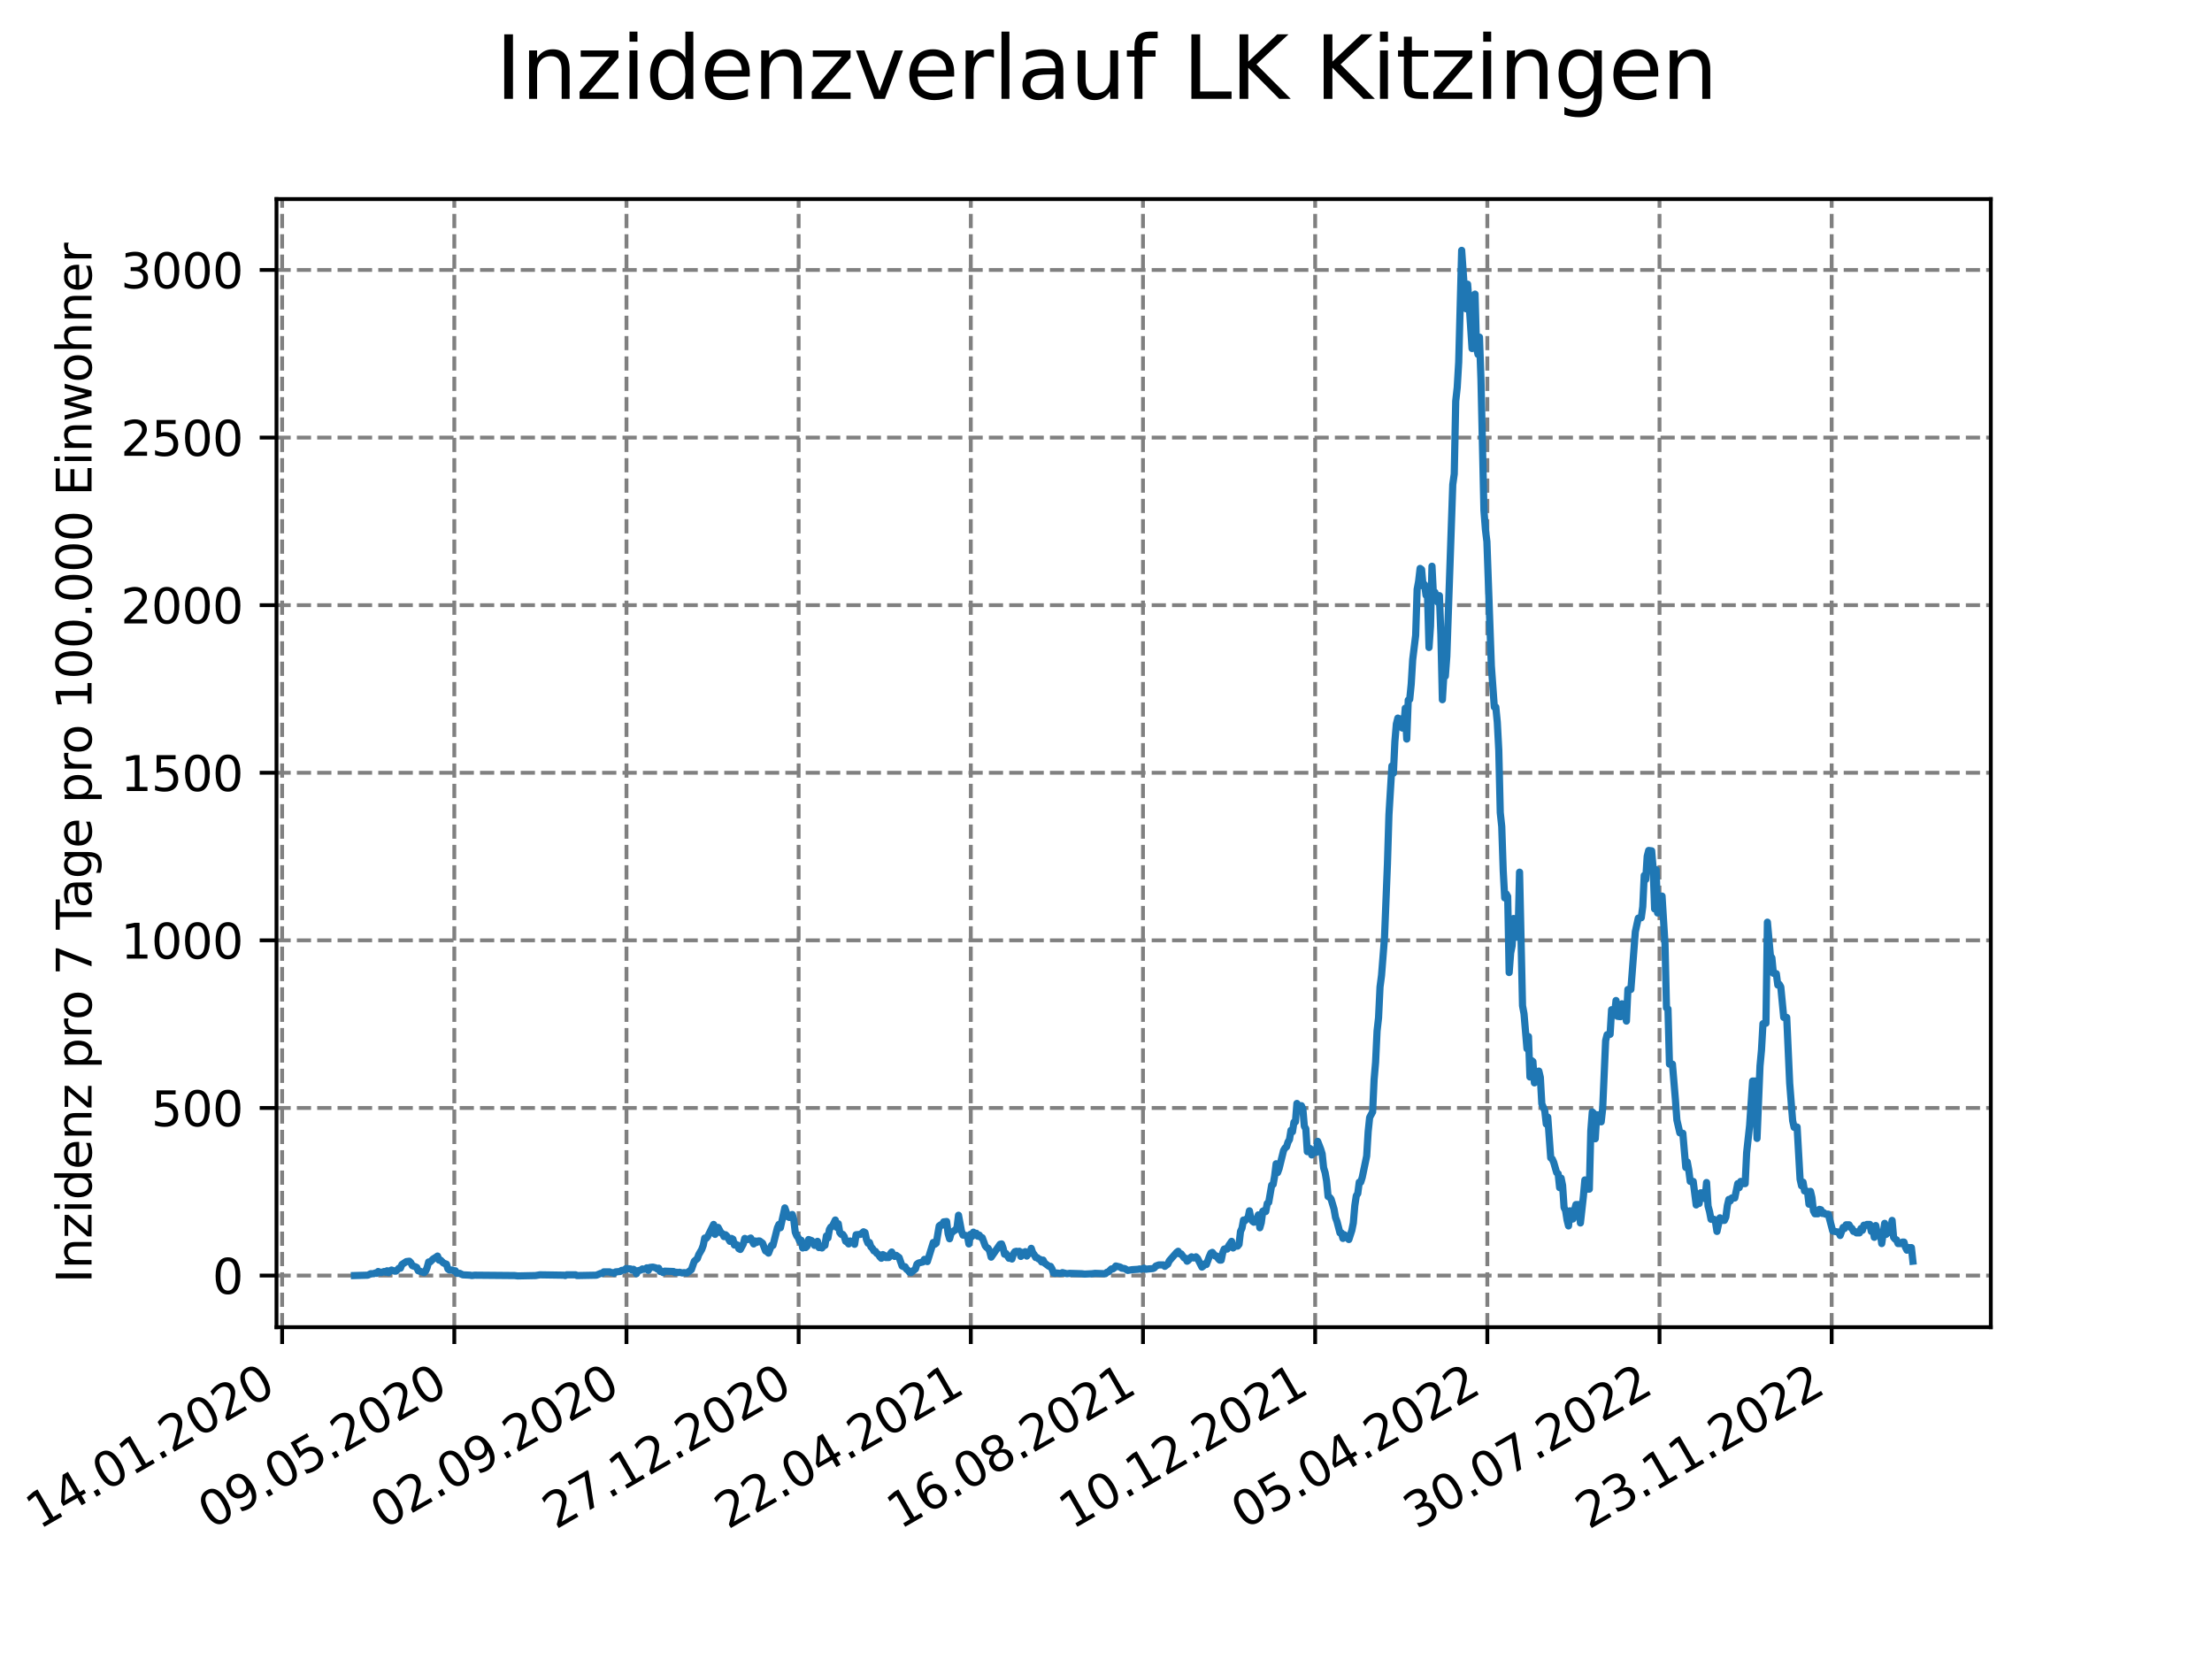 <?xml version="1.0" encoding="utf-8" standalone="no"?>
<!DOCTYPE svg PUBLIC "-//W3C//DTD SVG 1.1//EN"
  "http://www.w3.org/Graphics/SVG/1.1/DTD/svg11.dtd">
<svg xmlns:xlink="http://www.w3.org/1999/xlink" width="460.8pt" height="345.6pt" viewBox="0 0 460.8 345.6" xmlns="http://www.w3.org/2000/svg" version="1.1">
 <defs>
  <style type="text/css">*{stroke-linejoin: round; stroke-linecap: butt}</style>
 </defs>
 <g id="figure_1">
  <g id="patch_1">
   <path d="M 0 345.6 
L 460.8 345.6 
L 460.8 0 
L 0 0 
z
" style="fill: #ffffff"/>
  </g>
  <g id="axes_1">
   <g id="patch_2">
    <path d="M 57.6 276.48 
L 414.72 276.48 
L 414.72 41.472 
L 57.6 41.472 
z
" style="fill: #ffffff"/>
   </g>
   <g id="matplotlib.axis_1">
    <g id="xtick_1">
     <g id="line2d_1">
      <path d="M 58.772 276.48 
L 58.772 41.472 
" clip-path="url(#pd5819f7402)" style="fill: none; stroke-dasharray: 2.96,1.28; stroke-dashoffset: 0; stroke: #808080; stroke-width: 0.8"/>
     </g>
     <g id="line2d_2">
      <defs>
       <path id="m9df5118dfc" d="M 0 0 
L 0 3.5 
" style="stroke: #000000; stroke-width: 0.8"/>
      </defs>
      <g>
       <use xlink:href="#m9df5118dfc" x="58.772" y="276.48" style="stroke: #000000; stroke-width: 0.8"/>
      </g>
     </g>
     <g id="text_1">
      <!-- 14.01.2020 -->
      <g transform="translate(8.147 318.689) rotate(-30) scale(0.1 -0.1)">
       <defs>
        <path id="DejaVuSans-31" d="M 794 531 
L 1825 531 
L 1825 4091 
L 703 3866 
L 703 4441 
L 1819 4666 
L 2450 4666 
L 2450 531 
L 3481 531 
L 3481 0 
L 794 0 
L 794 531 
z
" transform="scale(0.016)"/>
        <path id="DejaVuSans-34" d="M 2419 4116 
L 825 1625 
L 2419 1625 
L 2419 4116 
z
M 2253 4666 
L 3047 4666 
L 3047 1625 
L 3713 1625 
L 3713 1100 
L 3047 1100 
L 3047 0 
L 2419 0 
L 2419 1100 
L 313 1100 
L 313 1709 
L 2253 4666 
z
" transform="scale(0.016)"/>
        <path id="DejaVuSans-2e" d="M 684 794 
L 1344 794 
L 1344 0 
L 684 0 
L 684 794 
z
" transform="scale(0.016)"/>
        <path id="DejaVuSans-30" d="M 2034 4250 
Q 1547 4250 1301 3770 
Q 1056 3291 1056 2328 
Q 1056 1369 1301 889 
Q 1547 409 2034 409 
Q 2525 409 2770 889 
Q 3016 1369 3016 2328 
Q 3016 3291 2770 3770 
Q 2525 4250 2034 4250 
z
M 2034 4750 
Q 2819 4750 3233 4129 
Q 3647 3509 3647 2328 
Q 3647 1150 3233 529 
Q 2819 -91 2034 -91 
Q 1250 -91 836 529 
Q 422 1150 422 2328 
Q 422 3509 836 4129 
Q 1250 4750 2034 4750 
z
" transform="scale(0.016)"/>
        <path id="DejaVuSans-32" d="M 1228 531 
L 3431 531 
L 3431 0 
L 469 0 
L 469 531 
Q 828 903 1448 1529 
Q 2069 2156 2228 2338 
Q 2531 2678 2651 2914 
Q 2772 3150 2772 3378 
Q 2772 3750 2511 3984 
Q 2250 4219 1831 4219 
Q 1534 4219 1204 4116 
Q 875 4013 500 3803 
L 500 4441 
Q 881 4594 1212 4672 
Q 1544 4750 1819 4750 
Q 2544 4750 2975 4387 
Q 3406 4025 3406 3419 
Q 3406 3131 3298 2873 
Q 3191 2616 2906 2266 
Q 2828 2175 2409 1742 
Q 1991 1309 1228 531 
z
" transform="scale(0.016)"/>
       </defs>
       <use xlink:href="#DejaVuSans-31"/>
       <use xlink:href="#DejaVuSans-34" x="63.623"/>
       <use xlink:href="#DejaVuSans-2e" x="127.246"/>
       <use xlink:href="#DejaVuSans-30" x="159.033"/>
       <use xlink:href="#DejaVuSans-31" x="222.656"/>
       <use xlink:href="#DejaVuSans-2e" x="286.279"/>
       <use xlink:href="#DejaVuSans-32" x="318.066"/>
       <use xlink:href="#DejaVuSans-30" x="381.689"/>
       <use xlink:href="#DejaVuSans-32" x="445.312"/>
       <use xlink:href="#DejaVuSans-30" x="508.936"/>
      </g>
     </g>
    </g>
    <g id="xtick_2">
     <g id="line2d_3">
      <path d="M 94.639 276.48 
L 94.639 41.472 
" clip-path="url(#pd5819f7402)" style="fill: none; stroke-dasharray: 2.96,1.28; stroke-dashoffset: 0; stroke: #808080; stroke-width: 0.8"/>
     </g>
     <g id="line2d_4">
      <g>
       <use xlink:href="#m9df5118dfc" x="94.639" y="276.48" style="stroke: #000000; stroke-width: 0.8"/>
      </g>
     </g>
     <g id="text_2">
      <!-- 09.05.2020 -->
      <g transform="translate(44.014 318.689) rotate(-30) scale(0.1 -0.1)">
       <defs>
        <path id="DejaVuSans-39" d="M 703 97 
L 703 672 
Q 941 559 1184 500 
Q 1428 441 1663 441 
Q 2288 441 2617 861 
Q 2947 1281 2994 2138 
Q 2813 1869 2534 1725 
Q 2256 1581 1919 1581 
Q 1219 1581 811 2004 
Q 403 2428 403 3163 
Q 403 3881 828 4315 
Q 1253 4750 1959 4750 
Q 2769 4750 3195 4129 
Q 3622 3509 3622 2328 
Q 3622 1225 3098 567 
Q 2575 -91 1691 -91 
Q 1453 -91 1209 -44 
Q 966 3 703 97 
z
M 1959 2075 
Q 2384 2075 2632 2365 
Q 2881 2656 2881 3163 
Q 2881 3666 2632 3958 
Q 2384 4250 1959 4250 
Q 1534 4250 1286 3958 
Q 1038 3666 1038 3163 
Q 1038 2656 1286 2365 
Q 1534 2075 1959 2075 
z
" transform="scale(0.016)"/>
        <path id="DejaVuSans-35" d="M 691 4666 
L 3169 4666 
L 3169 4134 
L 1269 4134 
L 1269 2991 
Q 1406 3038 1543 3061 
Q 1681 3084 1819 3084 
Q 2600 3084 3056 2656 
Q 3513 2228 3513 1497 
Q 3513 744 3044 326 
Q 2575 -91 1722 -91 
Q 1428 -91 1123 -41 
Q 819 9 494 109 
L 494 744 
Q 775 591 1075 516 
Q 1375 441 1709 441 
Q 2250 441 2565 725 
Q 2881 1009 2881 1497 
Q 2881 1984 2565 2268 
Q 2250 2553 1709 2553 
Q 1456 2553 1204 2497 
Q 953 2441 691 2322 
L 691 4666 
z
" transform="scale(0.016)"/>
       </defs>
       <use xlink:href="#DejaVuSans-30"/>
       <use xlink:href="#DejaVuSans-39" x="63.623"/>
       <use xlink:href="#DejaVuSans-2e" x="127.246"/>
       <use xlink:href="#DejaVuSans-30" x="159.033"/>
       <use xlink:href="#DejaVuSans-35" x="222.656"/>
       <use xlink:href="#DejaVuSans-2e" x="286.279"/>
       <use xlink:href="#DejaVuSans-32" x="318.066"/>
       <use xlink:href="#DejaVuSans-30" x="381.689"/>
       <use xlink:href="#DejaVuSans-32" x="445.312"/>
       <use xlink:href="#DejaVuSans-30" x="508.936"/>
      </g>
     </g>
    </g>
    <g id="xtick_3">
     <g id="line2d_5">
      <path d="M 130.506 276.48 
L 130.506 41.472 
" clip-path="url(#pd5819f7402)" style="fill: none; stroke-dasharray: 2.96,1.28; stroke-dashoffset: 0; stroke: #808080; stroke-width: 0.8"/>
     </g>
     <g id="line2d_6">
      <g>
       <use xlink:href="#m9df5118dfc" x="130.506" y="276.48" style="stroke: #000000; stroke-width: 0.8"/>
      </g>
     </g>
     <g id="text_3">
      <!-- 02.09.2020 -->
      <g transform="translate(79.88 318.689) rotate(-30) scale(0.1 -0.1)">
       <use xlink:href="#DejaVuSans-30"/>
       <use xlink:href="#DejaVuSans-32" x="63.623"/>
       <use xlink:href="#DejaVuSans-2e" x="127.246"/>
       <use xlink:href="#DejaVuSans-30" x="159.033"/>
       <use xlink:href="#DejaVuSans-39" x="222.656"/>
       <use xlink:href="#DejaVuSans-2e" x="286.279"/>
       <use xlink:href="#DejaVuSans-32" x="318.066"/>
       <use xlink:href="#DejaVuSans-30" x="381.689"/>
       <use xlink:href="#DejaVuSans-32" x="445.312"/>
       <use xlink:href="#DejaVuSans-30" x="508.936"/>
      </g>
     </g>
    </g>
    <g id="xtick_4">
     <g id="line2d_7">
      <path d="M 166.372 276.48 
L 166.372 41.472 
" clip-path="url(#pd5819f7402)" style="fill: none; stroke-dasharray: 2.96,1.28; stroke-dashoffset: 0; stroke: #808080; stroke-width: 0.8"/>
     </g>
     <g id="line2d_8">
      <g>
       <use xlink:href="#m9df5118dfc" x="166.372" y="276.48" style="stroke: #000000; stroke-width: 0.8"/>
      </g>
     </g>
     <g id="text_4">
      <!-- 27.12.2020 -->
      <g transform="translate(115.747 318.689) rotate(-30) scale(0.1 -0.1)">
       <defs>
        <path id="DejaVuSans-37" d="M 525 4666 
L 3525 4666 
L 3525 4397 
L 1831 0 
L 1172 0 
L 2766 4134 
L 525 4134 
L 525 4666 
z
" transform="scale(0.016)"/>
       </defs>
       <use xlink:href="#DejaVuSans-32"/>
       <use xlink:href="#DejaVuSans-37" x="63.623"/>
       <use xlink:href="#DejaVuSans-2e" x="127.246"/>
       <use xlink:href="#DejaVuSans-31" x="159.033"/>
       <use xlink:href="#DejaVuSans-32" x="222.656"/>
       <use xlink:href="#DejaVuSans-2e" x="286.279"/>
       <use xlink:href="#DejaVuSans-32" x="318.066"/>
       <use xlink:href="#DejaVuSans-30" x="381.689"/>
       <use xlink:href="#DejaVuSans-32" x="445.312"/>
       <use xlink:href="#DejaVuSans-30" x="508.936"/>
      </g>
     </g>
    </g>
    <g id="xtick_5">
     <g id="line2d_9">
      <path d="M 202.239 276.48 
L 202.239 41.472 
" clip-path="url(#pd5819f7402)" style="fill: none; stroke-dasharray: 2.96,1.28; stroke-dashoffset: 0; stroke: #808080; stroke-width: 0.8"/>
     </g>
     <g id="line2d_10">
      <g>
       <use xlink:href="#m9df5118dfc" x="202.239" y="276.48" style="stroke: #000000; stroke-width: 0.8"/>
      </g>
     </g>
     <g id="text_5">
      <!-- 22.04.2021 -->
      <g transform="translate(151.614 318.689) rotate(-30) scale(0.1 -0.1)">
       <use xlink:href="#DejaVuSans-32"/>
       <use xlink:href="#DejaVuSans-32" x="63.623"/>
       <use xlink:href="#DejaVuSans-2e" x="127.246"/>
       <use xlink:href="#DejaVuSans-30" x="159.033"/>
       <use xlink:href="#DejaVuSans-34" x="222.656"/>
       <use xlink:href="#DejaVuSans-2e" x="286.279"/>
       <use xlink:href="#DejaVuSans-32" x="318.066"/>
       <use xlink:href="#DejaVuSans-30" x="381.689"/>
       <use xlink:href="#DejaVuSans-32" x="445.312"/>
       <use xlink:href="#DejaVuSans-31" x="508.936"/>
      </g>
     </g>
    </g>
    <g id="xtick_6">
     <g id="line2d_11">
      <path d="M 238.105 276.48 
L 238.105 41.472 
" clip-path="url(#pd5819f7402)" style="fill: none; stroke-dasharray: 2.96,1.28; stroke-dashoffset: 0; stroke: #808080; stroke-width: 0.8"/>
     </g>
     <g id="line2d_12">
      <g>
       <use xlink:href="#m9df5118dfc" x="238.105" y="276.48" style="stroke: #000000; stroke-width: 0.8"/>
      </g>
     </g>
     <g id="text_6">
      <!-- 16.08.2021 -->
      <g transform="translate(187.48 318.689) rotate(-30) scale(0.1 -0.1)">
       <defs>
        <path id="DejaVuSans-36" d="M 2113 2584 
Q 1688 2584 1439 2293 
Q 1191 2003 1191 1497 
Q 1191 994 1439 701 
Q 1688 409 2113 409 
Q 2538 409 2786 701 
Q 3034 994 3034 1497 
Q 3034 2003 2786 2293 
Q 2538 2584 2113 2584 
z
M 3366 4563 
L 3366 3988 
Q 3128 4100 2886 4159 
Q 2644 4219 2406 4219 
Q 1781 4219 1451 3797 
Q 1122 3375 1075 2522 
Q 1259 2794 1537 2939 
Q 1816 3084 2150 3084 
Q 2853 3084 3261 2657 
Q 3669 2231 3669 1497 
Q 3669 778 3244 343 
Q 2819 -91 2113 -91 
Q 1303 -91 875 529 
Q 447 1150 447 2328 
Q 447 3434 972 4092 
Q 1497 4750 2381 4750 
Q 2619 4750 2861 4703 
Q 3103 4656 3366 4563 
z
" transform="scale(0.016)"/>
        <path id="DejaVuSans-38" d="M 2034 2216 
Q 1584 2216 1326 1975 
Q 1069 1734 1069 1313 
Q 1069 891 1326 650 
Q 1584 409 2034 409 
Q 2484 409 2743 651 
Q 3003 894 3003 1313 
Q 3003 1734 2745 1975 
Q 2488 2216 2034 2216 
z
M 1403 2484 
Q 997 2584 770 2862 
Q 544 3141 544 3541 
Q 544 4100 942 4425 
Q 1341 4750 2034 4750 
Q 2731 4750 3128 4425 
Q 3525 4100 3525 3541 
Q 3525 3141 3298 2862 
Q 3072 2584 2669 2484 
Q 3125 2378 3379 2068 
Q 3634 1759 3634 1313 
Q 3634 634 3220 271 
Q 2806 -91 2034 -91 
Q 1263 -91 848 271 
Q 434 634 434 1313 
Q 434 1759 690 2068 
Q 947 2378 1403 2484 
z
M 1172 3481 
Q 1172 3119 1398 2916 
Q 1625 2713 2034 2713 
Q 2441 2713 2670 2916 
Q 2900 3119 2900 3481 
Q 2900 3844 2670 4047 
Q 2441 4250 2034 4250 
Q 1625 4250 1398 4047 
Q 1172 3844 1172 3481 
z
" transform="scale(0.016)"/>
       </defs>
       <use xlink:href="#DejaVuSans-31"/>
       <use xlink:href="#DejaVuSans-36" x="63.623"/>
       <use xlink:href="#DejaVuSans-2e" x="127.246"/>
       <use xlink:href="#DejaVuSans-30" x="159.033"/>
       <use xlink:href="#DejaVuSans-38" x="222.656"/>
       <use xlink:href="#DejaVuSans-2e" x="286.279"/>
       <use xlink:href="#DejaVuSans-32" x="318.066"/>
       <use xlink:href="#DejaVuSans-30" x="381.689"/>
       <use xlink:href="#DejaVuSans-32" x="445.312"/>
       <use xlink:href="#DejaVuSans-31" x="508.936"/>
      </g>
     </g>
    </g>
    <g id="xtick_7">
     <g id="line2d_13">
      <path d="M 273.972 276.48 
L 273.972 41.472 
" clip-path="url(#pd5819f7402)" style="fill: none; stroke-dasharray: 2.96,1.28; stroke-dashoffset: 0; stroke: #808080; stroke-width: 0.8"/>
     </g>
     <g id="line2d_14">
      <g>
       <use xlink:href="#m9df5118dfc" x="273.972" y="276.48" style="stroke: #000000; stroke-width: 0.8"/>
      </g>
     </g>
     <g id="text_7">
      <!-- 10.12.2021 -->
      <g transform="translate(223.347 318.689) rotate(-30) scale(0.1 -0.1)">
       <use xlink:href="#DejaVuSans-31"/>
       <use xlink:href="#DejaVuSans-30" x="63.623"/>
       <use xlink:href="#DejaVuSans-2e" x="127.246"/>
       <use xlink:href="#DejaVuSans-31" x="159.033"/>
       <use xlink:href="#DejaVuSans-32" x="222.656"/>
       <use xlink:href="#DejaVuSans-2e" x="286.279"/>
       <use xlink:href="#DejaVuSans-32" x="318.066"/>
       <use xlink:href="#DejaVuSans-30" x="381.689"/>
       <use xlink:href="#DejaVuSans-32" x="445.312"/>
       <use xlink:href="#DejaVuSans-31" x="508.936"/>
      </g>
     </g>
    </g>
    <g id="xtick_8">
     <g id="line2d_15">
      <path d="M 309.839 276.48 
L 309.839 41.472 
" clip-path="url(#pd5819f7402)" style="fill: none; stroke-dasharray: 2.96,1.28; stroke-dashoffset: 0; stroke: #808080; stroke-width: 0.8"/>
     </g>
     <g id="line2d_16">
      <g>
       <use xlink:href="#m9df5118dfc" x="309.839" y="276.48" style="stroke: #000000; stroke-width: 0.8"/>
      </g>
     </g>
     <g id="text_8">
      <!-- 05.04.2022 -->
      <g transform="translate(259.213 318.689) rotate(-30) scale(0.1 -0.1)">
       <use xlink:href="#DejaVuSans-30"/>
       <use xlink:href="#DejaVuSans-35" x="63.623"/>
       <use xlink:href="#DejaVuSans-2e" x="127.246"/>
       <use xlink:href="#DejaVuSans-30" x="159.033"/>
       <use xlink:href="#DejaVuSans-34" x="222.656"/>
       <use xlink:href="#DejaVuSans-2e" x="286.279"/>
       <use xlink:href="#DejaVuSans-32" x="318.066"/>
       <use xlink:href="#DejaVuSans-30" x="381.689"/>
       <use xlink:href="#DejaVuSans-32" x="445.312"/>
       <use xlink:href="#DejaVuSans-32" x="508.936"/>
      </g>
     </g>
    </g>
    <g id="xtick_9">
     <g id="line2d_17">
      <path d="M 345.705 276.48 
L 345.705 41.472 
" clip-path="url(#pd5819f7402)" style="fill: none; stroke-dasharray: 2.96,1.28; stroke-dashoffset: 0; stroke: #808080; stroke-width: 0.8"/>
     </g>
     <g id="line2d_18">
      <g>
       <use xlink:href="#m9df5118dfc" x="345.705" y="276.48" style="stroke: #000000; stroke-width: 0.8"/>
      </g>
     </g>
     <g id="text_9">
      <!-- 30.07.2022 -->
      <g transform="translate(295.08 318.689) rotate(-30) scale(0.1 -0.1)">
       <defs>
        <path id="DejaVuSans-33" d="M 2597 2516 
Q 3050 2419 3304 2112 
Q 3559 1806 3559 1356 
Q 3559 666 3084 287 
Q 2609 -91 1734 -91 
Q 1441 -91 1130 -33 
Q 819 25 488 141 
L 488 750 
Q 750 597 1062 519 
Q 1375 441 1716 441 
Q 2309 441 2620 675 
Q 2931 909 2931 1356 
Q 2931 1769 2642 2001 
Q 2353 2234 1838 2234 
L 1294 2234 
L 1294 2753 
L 1863 2753 
Q 2328 2753 2575 2939 
Q 2822 3125 2822 3475 
Q 2822 3834 2567 4026 
Q 2313 4219 1838 4219 
Q 1578 4219 1281 4162 
Q 984 4106 628 3988 
L 628 4550 
Q 988 4650 1302 4700 
Q 1616 4750 1894 4750 
Q 2613 4750 3031 4423 
Q 3450 4097 3450 3541 
Q 3450 3153 3228 2886 
Q 3006 2619 2597 2516 
z
" transform="scale(0.016)"/>
       </defs>
       <use xlink:href="#DejaVuSans-33"/>
       <use xlink:href="#DejaVuSans-30" x="63.623"/>
       <use xlink:href="#DejaVuSans-2e" x="127.246"/>
       <use xlink:href="#DejaVuSans-30" x="159.033"/>
       <use xlink:href="#DejaVuSans-37" x="222.656"/>
       <use xlink:href="#DejaVuSans-2e" x="286.279"/>
       <use xlink:href="#DejaVuSans-32" x="318.066"/>
       <use xlink:href="#DejaVuSans-30" x="381.689"/>
       <use xlink:href="#DejaVuSans-32" x="445.312"/>
       <use xlink:href="#DejaVuSans-32" x="508.936"/>
      </g>
     </g>
    </g>
    <g id="xtick_10">
     <g id="line2d_19">
      <path d="M 381.572 276.48 
L 381.572 41.472 
" clip-path="url(#pd5819f7402)" style="fill: none; stroke-dasharray: 2.96,1.28; stroke-dashoffset: 0; stroke: #808080; stroke-width: 0.8"/>
     </g>
     <g id="line2d_20">
      <g>
       <use xlink:href="#m9df5118dfc" x="381.572" y="276.48" style="stroke: #000000; stroke-width: 0.8"/>
      </g>
     </g>
     <g id="text_10">
      <!-- 23.11.2022 -->
      <g transform="translate(330.947 318.689) rotate(-30) scale(0.1 -0.1)">
       <use xlink:href="#DejaVuSans-32"/>
       <use xlink:href="#DejaVuSans-33" x="63.623"/>
       <use xlink:href="#DejaVuSans-2e" x="127.246"/>
       <use xlink:href="#DejaVuSans-31" x="159.033"/>
       <use xlink:href="#DejaVuSans-31" x="222.656"/>
       <use xlink:href="#DejaVuSans-2e" x="286.279"/>
       <use xlink:href="#DejaVuSans-32" x="318.066"/>
       <use xlink:href="#DejaVuSans-30" x="381.689"/>
       <use xlink:href="#DejaVuSans-32" x="445.312"/>
       <use xlink:href="#DejaVuSans-32" x="508.936"/>
      </g>
     </g>
    </g>
   </g>
   <g id="matplotlib.axis_2">
    <g id="ytick_1">
     <g id="line2d_21">
      <path d="M 57.6 265.721 
L 414.72 265.721 
" clip-path="url(#pd5819f7402)" style="fill: none; stroke-dasharray: 2.96,1.28; stroke-dashoffset: 0; stroke: #808080; stroke-width: 0.8"/>
     </g>
     <g id="line2d_22">
      <defs>
       <path id="m3f26e5e47d" d="M 0 0 
L -3.5 0 
" style="stroke: #000000; stroke-width: 0.8"/>
      </defs>
      <g>
       <use xlink:href="#m3f26e5e47d" x="57.6" y="265.721" style="stroke: #000000; stroke-width: 0.8"/>
      </g>
     </g>
     <g id="text_11">
      <!-- 0 -->
      <g transform="translate(44.237 269.52) scale(0.1 -0.1)">
       <use xlink:href="#DejaVuSans-30"/>
      </g>
     </g>
    </g>
    <g id="ytick_2">
     <g id="line2d_23">
      <path d="M 57.6 230.808 
L 414.72 230.808 
" clip-path="url(#pd5819f7402)" style="fill: none; stroke-dasharray: 2.96,1.28; stroke-dashoffset: 0; stroke: #808080; stroke-width: 0.8"/>
     </g>
     <g id="line2d_24">
      <g>
       <use xlink:href="#m3f26e5e47d" x="57.6" y="230.808" style="stroke: #000000; stroke-width: 0.8"/>
      </g>
     </g>
     <g id="text_12">
      <!-- 500 -->
      <g transform="translate(31.512 234.607) scale(0.1 -0.1)">
       <use xlink:href="#DejaVuSans-35"/>
       <use xlink:href="#DejaVuSans-30" x="63.623"/>
       <use xlink:href="#DejaVuSans-30" x="127.246"/>
      </g>
     </g>
    </g>
    <g id="ytick_3">
     <g id="line2d_25">
      <path d="M 57.6 195.894 
L 414.72 195.894 
" clip-path="url(#pd5819f7402)" style="fill: none; stroke-dasharray: 2.96,1.28; stroke-dashoffset: 0; stroke: #808080; stroke-width: 0.8"/>
     </g>
     <g id="line2d_26">
      <g>
       <use xlink:href="#m3f26e5e47d" x="57.6" y="195.894" style="stroke: #000000; stroke-width: 0.8"/>
      </g>
     </g>
     <g id="text_13">
      <!-- 1000 -->
      <g transform="translate(25.15 199.694) scale(0.1 -0.1)">
       <use xlink:href="#DejaVuSans-31"/>
       <use xlink:href="#DejaVuSans-30" x="63.623"/>
       <use xlink:href="#DejaVuSans-30" x="127.246"/>
       <use xlink:href="#DejaVuSans-30" x="190.869"/>
      </g>
     </g>
    </g>
    <g id="ytick_4">
     <g id="line2d_27">
      <path d="M 57.6 160.981 
L 414.72 160.981 
" clip-path="url(#pd5819f7402)" style="fill: none; stroke-dasharray: 2.96,1.28; stroke-dashoffset: 0; stroke: #808080; stroke-width: 0.8"/>
     </g>
     <g id="line2d_28">
      <g>
       <use xlink:href="#m3f26e5e47d" x="57.6" y="160.981" style="stroke: #000000; stroke-width: 0.8"/>
      </g>
     </g>
     <g id="text_14">
      <!-- 1500 -->
      <g transform="translate(25.15 164.78) scale(0.1 -0.1)">
       <use xlink:href="#DejaVuSans-31"/>
       <use xlink:href="#DejaVuSans-35" x="63.623"/>
       <use xlink:href="#DejaVuSans-30" x="127.246"/>
       <use xlink:href="#DejaVuSans-30" x="190.869"/>
      </g>
     </g>
    </g>
    <g id="ytick_5">
     <g id="line2d_29">
      <path d="M 57.6 126.068 
L 414.72 126.068 
" clip-path="url(#pd5819f7402)" style="fill: none; stroke-dasharray: 2.96,1.28; stroke-dashoffset: 0; stroke: #808080; stroke-width: 0.8"/>
     </g>
     <g id="line2d_30">
      <g>
       <use xlink:href="#m3f26e5e47d" x="57.6" y="126.068" style="stroke: #000000; stroke-width: 0.8"/>
      </g>
     </g>
     <g id="text_15">
      <!-- 2000 -->
      <g transform="translate(25.15 129.867) scale(0.1 -0.1)">
       <use xlink:href="#DejaVuSans-32"/>
       <use xlink:href="#DejaVuSans-30" x="63.623"/>
       <use xlink:href="#DejaVuSans-30" x="127.246"/>
       <use xlink:href="#DejaVuSans-30" x="190.869"/>
      </g>
     </g>
    </g>
    <g id="ytick_6">
     <g id="line2d_31">
      <path d="M 57.6 91.154 
L 414.72 91.154 
" clip-path="url(#pd5819f7402)" style="fill: none; stroke-dasharray: 2.96,1.28; stroke-dashoffset: 0; stroke: #808080; stroke-width: 0.8"/>
     </g>
     <g id="line2d_32">
      <g>
       <use xlink:href="#m3f26e5e47d" x="57.6" y="91.154" style="stroke: #000000; stroke-width: 0.8"/>
      </g>
     </g>
     <g id="text_16">
      <!-- 2500 -->
      <g transform="translate(25.15 94.954) scale(0.1 -0.1)">
       <use xlink:href="#DejaVuSans-32"/>
       <use xlink:href="#DejaVuSans-35" x="63.623"/>
       <use xlink:href="#DejaVuSans-30" x="127.246"/>
       <use xlink:href="#DejaVuSans-30" x="190.869"/>
      </g>
     </g>
    </g>
    <g id="ytick_7">
     <g id="line2d_33">
      <path d="M 57.6 56.241 
L 414.72 56.241 
" clip-path="url(#pd5819f7402)" style="fill: none; stroke-dasharray: 2.96,1.28; stroke-dashoffset: 0; stroke: #808080; stroke-width: 0.8"/>
     </g>
     <g id="line2d_34">
      <g>
       <use xlink:href="#m3f26e5e47d" x="57.6" y="56.241" style="stroke: #000000; stroke-width: 0.8"/>
      </g>
     </g>
     <g id="text_17">
      <!-- 3000 -->
      <g transform="translate(25.15 60.04) scale(0.1 -0.1)">
       <use xlink:href="#DejaVuSans-33"/>
       <use xlink:href="#DejaVuSans-30" x="63.623"/>
       <use xlink:href="#DejaVuSans-30" x="127.246"/>
       <use xlink:href="#DejaVuSans-30" x="190.869"/>
      </g>
     </g>
    </g>
    <g id="text_18">
     <!-- Inzidenz pro 7 Tage pro 100.000 Einwohner -->
     <g transform="translate(19.07 267.301) rotate(-90) scale(0.1 -0.1)">
      <defs>
       <path id="DejaVuSans-49" d="M 628 4666 
L 1259 4666 
L 1259 0 
L 628 0 
L 628 4666 
z
" transform="scale(0.016)"/>
       <path id="DejaVuSans-6e" d="M 3513 2113 
L 3513 0 
L 2938 0 
L 2938 2094 
Q 2938 2591 2744 2837 
Q 2550 3084 2163 3084 
Q 1697 3084 1428 2787 
Q 1159 2491 1159 1978 
L 1159 0 
L 581 0 
L 581 3500 
L 1159 3500 
L 1159 2956 
Q 1366 3272 1645 3428 
Q 1925 3584 2291 3584 
Q 2894 3584 3203 3211 
Q 3513 2838 3513 2113 
z
" transform="scale(0.016)"/>
       <path id="DejaVuSans-7a" d="M 353 3500 
L 3084 3500 
L 3084 2975 
L 922 459 
L 3084 459 
L 3084 0 
L 275 0 
L 275 525 
L 2438 3041 
L 353 3041 
L 353 3500 
z
" transform="scale(0.016)"/>
       <path id="DejaVuSans-69" d="M 603 3500 
L 1178 3500 
L 1178 0 
L 603 0 
L 603 3500 
z
M 603 4863 
L 1178 4863 
L 1178 4134 
L 603 4134 
L 603 4863 
z
" transform="scale(0.016)"/>
       <path id="DejaVuSans-64" d="M 2906 2969 
L 2906 4863 
L 3481 4863 
L 3481 0 
L 2906 0 
L 2906 525 
Q 2725 213 2448 61 
Q 2172 -91 1784 -91 
Q 1150 -91 751 415 
Q 353 922 353 1747 
Q 353 2572 751 3078 
Q 1150 3584 1784 3584 
Q 2172 3584 2448 3432 
Q 2725 3281 2906 2969 
z
M 947 1747 
Q 947 1113 1208 752 
Q 1469 391 1925 391 
Q 2381 391 2643 752 
Q 2906 1113 2906 1747 
Q 2906 2381 2643 2742 
Q 2381 3103 1925 3103 
Q 1469 3103 1208 2742 
Q 947 2381 947 1747 
z
" transform="scale(0.016)"/>
       <path id="DejaVuSans-65" d="M 3597 1894 
L 3597 1613 
L 953 1613 
Q 991 1019 1311 708 
Q 1631 397 2203 397 
Q 2534 397 2845 478 
Q 3156 559 3463 722 
L 3463 178 
Q 3153 47 2828 -22 
Q 2503 -91 2169 -91 
Q 1331 -91 842 396 
Q 353 884 353 1716 
Q 353 2575 817 3079 
Q 1281 3584 2069 3584 
Q 2775 3584 3186 3129 
Q 3597 2675 3597 1894 
z
M 3022 2063 
Q 3016 2534 2758 2815 
Q 2500 3097 2075 3097 
Q 1594 3097 1305 2825 
Q 1016 2553 972 2059 
L 3022 2063 
z
" transform="scale(0.016)"/>
       <path id="DejaVuSans-20" transform="scale(0.016)"/>
       <path id="DejaVuSans-70" d="M 1159 525 
L 1159 -1331 
L 581 -1331 
L 581 3500 
L 1159 3500 
L 1159 2969 
Q 1341 3281 1617 3432 
Q 1894 3584 2278 3584 
Q 2916 3584 3314 3078 
Q 3713 2572 3713 1747 
Q 3713 922 3314 415 
Q 2916 -91 2278 -91 
Q 1894 -91 1617 61 
Q 1341 213 1159 525 
z
M 3116 1747 
Q 3116 2381 2855 2742 
Q 2594 3103 2138 3103 
Q 1681 3103 1420 2742 
Q 1159 2381 1159 1747 
Q 1159 1113 1420 752 
Q 1681 391 2138 391 
Q 2594 391 2855 752 
Q 3116 1113 3116 1747 
z
" transform="scale(0.016)"/>
       <path id="DejaVuSans-72" d="M 2631 2963 
Q 2534 3019 2420 3045 
Q 2306 3072 2169 3072 
Q 1681 3072 1420 2755 
Q 1159 2438 1159 1844 
L 1159 0 
L 581 0 
L 581 3500 
L 1159 3500 
L 1159 2956 
Q 1341 3275 1631 3429 
Q 1922 3584 2338 3584 
Q 2397 3584 2469 3576 
Q 2541 3569 2628 3553 
L 2631 2963 
z
" transform="scale(0.016)"/>
       <path id="DejaVuSans-6f" d="M 1959 3097 
Q 1497 3097 1228 2736 
Q 959 2375 959 1747 
Q 959 1119 1226 758 
Q 1494 397 1959 397 
Q 2419 397 2687 759 
Q 2956 1122 2956 1747 
Q 2956 2369 2687 2733 
Q 2419 3097 1959 3097 
z
M 1959 3584 
Q 2709 3584 3137 3096 
Q 3566 2609 3566 1747 
Q 3566 888 3137 398 
Q 2709 -91 1959 -91 
Q 1206 -91 779 398 
Q 353 888 353 1747 
Q 353 2609 779 3096 
Q 1206 3584 1959 3584 
z
" transform="scale(0.016)"/>
       <path id="DejaVuSans-54" d="M -19 4666 
L 3928 4666 
L 3928 4134 
L 2272 4134 
L 2272 0 
L 1638 0 
L 1638 4134 
L -19 4134 
L -19 4666 
z
" transform="scale(0.016)"/>
       <path id="DejaVuSans-61" d="M 2194 1759 
Q 1497 1759 1228 1600 
Q 959 1441 959 1056 
Q 959 750 1161 570 
Q 1363 391 1709 391 
Q 2188 391 2477 730 
Q 2766 1069 2766 1631 
L 2766 1759 
L 2194 1759 
z
M 3341 1997 
L 3341 0 
L 2766 0 
L 2766 531 
Q 2569 213 2275 61 
Q 1981 -91 1556 -91 
Q 1019 -91 701 211 
Q 384 513 384 1019 
Q 384 1609 779 1909 
Q 1175 2209 1959 2209 
L 2766 2209 
L 2766 2266 
Q 2766 2663 2505 2880 
Q 2244 3097 1772 3097 
Q 1472 3097 1187 3025 
Q 903 2953 641 2809 
L 641 3341 
Q 956 3463 1253 3523 
Q 1550 3584 1831 3584 
Q 2591 3584 2966 3190 
Q 3341 2797 3341 1997 
z
" transform="scale(0.016)"/>
       <path id="DejaVuSans-67" d="M 2906 1791 
Q 2906 2416 2648 2759 
Q 2391 3103 1925 3103 
Q 1463 3103 1205 2759 
Q 947 2416 947 1791 
Q 947 1169 1205 825 
Q 1463 481 1925 481 
Q 2391 481 2648 825 
Q 2906 1169 2906 1791 
z
M 3481 434 
Q 3481 -459 3084 -895 
Q 2688 -1331 1869 -1331 
Q 1566 -1331 1297 -1286 
Q 1028 -1241 775 -1147 
L 775 -588 
Q 1028 -725 1275 -790 
Q 1522 -856 1778 -856 
Q 2344 -856 2625 -561 
Q 2906 -266 2906 331 
L 2906 616 
Q 2728 306 2450 153 
Q 2172 0 1784 0 
Q 1141 0 747 490 
Q 353 981 353 1791 
Q 353 2603 747 3093 
Q 1141 3584 1784 3584 
Q 2172 3584 2450 3431 
Q 2728 3278 2906 2969 
L 2906 3500 
L 3481 3500 
L 3481 434 
z
" transform="scale(0.016)"/>
       <path id="DejaVuSans-45" d="M 628 4666 
L 3578 4666 
L 3578 4134 
L 1259 4134 
L 1259 2753 
L 3481 2753 
L 3481 2222 
L 1259 2222 
L 1259 531 
L 3634 531 
L 3634 0 
L 628 0 
L 628 4666 
z
" transform="scale(0.016)"/>
       <path id="DejaVuSans-77" d="M 269 3500 
L 844 3500 
L 1563 769 
L 2278 3500 
L 2956 3500 
L 3675 769 
L 4391 3500 
L 4966 3500 
L 4050 0 
L 3372 0 
L 2619 2869 
L 1863 0 
L 1184 0 
L 269 3500 
z
" transform="scale(0.016)"/>
       <path id="DejaVuSans-68" d="M 3513 2113 
L 3513 0 
L 2938 0 
L 2938 2094 
Q 2938 2591 2744 2837 
Q 2550 3084 2163 3084 
Q 1697 3084 1428 2787 
Q 1159 2491 1159 1978 
L 1159 0 
L 581 0 
L 581 4863 
L 1159 4863 
L 1159 2956 
Q 1366 3272 1645 3428 
Q 1925 3584 2291 3584 
Q 2894 3584 3203 3211 
Q 3513 2838 3513 2113 
z
" transform="scale(0.016)"/>
      </defs>
      <use xlink:href="#DejaVuSans-49"/>
      <use xlink:href="#DejaVuSans-6e" x="29.492"/>
      <use xlink:href="#DejaVuSans-7a" x="92.871"/>
      <use xlink:href="#DejaVuSans-69" x="145.361"/>
      <use xlink:href="#DejaVuSans-64" x="173.145"/>
      <use xlink:href="#DejaVuSans-65" x="236.621"/>
      <use xlink:href="#DejaVuSans-6e" x="298.145"/>
      <use xlink:href="#DejaVuSans-7a" x="361.523"/>
      <use xlink:href="#DejaVuSans-20" x="414.014"/>
      <use xlink:href="#DejaVuSans-70" x="445.801"/>
      <use xlink:href="#DejaVuSans-72" x="509.277"/>
      <use xlink:href="#DejaVuSans-6f" x="548.141"/>
      <use xlink:href="#DejaVuSans-20" x="609.322"/>
      <use xlink:href="#DejaVuSans-37" x="641.109"/>
      <use xlink:href="#DejaVuSans-20" x="704.732"/>
      <use xlink:href="#DejaVuSans-54" x="736.52"/>
      <use xlink:href="#DejaVuSans-61" x="781.104"/>
      <use xlink:href="#DejaVuSans-67" x="842.383"/>
      <use xlink:href="#DejaVuSans-65" x="905.859"/>
      <use xlink:href="#DejaVuSans-20" x="967.383"/>
      <use xlink:href="#DejaVuSans-70" x="999.17"/>
      <use xlink:href="#DejaVuSans-72" x="1062.646"/>
      <use xlink:href="#DejaVuSans-6f" x="1101.51"/>
      <use xlink:href="#DejaVuSans-20" x="1162.691"/>
      <use xlink:href="#DejaVuSans-31" x="1194.479"/>
      <use xlink:href="#DejaVuSans-30" x="1258.102"/>
      <use xlink:href="#DejaVuSans-30" x="1321.725"/>
      <use xlink:href="#DejaVuSans-2e" x="1385.348"/>
      <use xlink:href="#DejaVuSans-30" x="1417.135"/>
      <use xlink:href="#DejaVuSans-30" x="1480.758"/>
      <use xlink:href="#DejaVuSans-30" x="1544.381"/>
      <use xlink:href="#DejaVuSans-20" x="1608.004"/>
      <use xlink:href="#DejaVuSans-45" x="1639.791"/>
      <use xlink:href="#DejaVuSans-69" x="1702.975"/>
      <use xlink:href="#DejaVuSans-6e" x="1730.758"/>
      <use xlink:href="#DejaVuSans-77" x="1794.137"/>
      <use xlink:href="#DejaVuSans-6f" x="1875.924"/>
      <use xlink:href="#DejaVuSans-68" x="1937.105"/>
      <use xlink:href="#DejaVuSans-6e" x="2000.484"/>
      <use xlink:href="#DejaVuSans-65" x="2063.863"/>
      <use xlink:href="#DejaVuSans-72" x="2125.387"/>
     </g>
    </g>
   </g>
   <g id="line2d_35">
    <path d="M 73.833 265.721 
L 76.615 265.645 
L 77.234 265.338 
L 77.852 265.338 
L 78.161 265.185 
L 78.471 265.262 
L 78.78 264.879 
L 79.398 265.108 
L 80.017 264.879 
L 80.326 265.032 
L 80.635 264.725 
L 80.944 265.108 
L 81.253 264.725 
L 81.563 264.572 
L 82.181 264.802 
L 82.49 264.802 
L 83.109 264.189 
L 83.418 264.189 
L 83.727 263.423 
L 84.655 262.81 
L 85.273 262.734 
L 85.582 263.04 
L 85.891 263.653 
L 86.51 263.883 
L 86.819 264.036 
L 87.128 264.725 
L 88.365 265.108 
L 88.674 264.802 
L 88.983 264.036 
L 89.292 262.887 
L 89.602 262.887 
L 90.22 262.274 
L 90.838 261.891 
L 91.148 261.661 
L 91.457 262.504 
L 91.766 262.504 
L 92.384 263.117 
L 93.003 263.347 
L 93.312 264.342 
L 93.621 264.572 
L 94.24 264.572 
L 94.549 264.725 
L 94.858 264.725 
L 95.167 265.262 
L 95.786 265.262 
L 96.404 265.568 
L 97.95 265.645 
L 98.259 265.721 
L 98.878 265.645 
L 107.226 265.721 
L 107.844 265.798 
L 111.554 265.721 
L 112.482 265.568 
L 117.429 265.645 
L 117.738 265.721 
L 118.048 265.568 
L 119.903 265.568 
L 120.212 265.721 
L 124.231 265.645 
L 125.159 265.262 
L 125.468 265.262 
L 125.777 264.955 
L 127.014 264.955 
L 127.323 265.108 
L 127.633 265.108 
L 127.942 265.262 
L 128.251 264.955 
L 129.179 264.879 
L 129.488 264.649 
L 130.106 264.572 
L 130.415 264.266 
L 131.343 264.342 
L 131.652 264.572 
L 131.961 264.419 
L 132.271 264.649 
L 132.58 265.338 
L 132.889 264.725 
L 133.507 264.572 
L 133.817 264.342 
L 134.126 264.419 
L 134.435 264.342 
L 134.744 264.113 
L 135.053 264.649 
L 135.362 264.036 
L 135.981 263.959 
L 136.599 264.113 
L 136.908 264.342 
L 137.218 264.189 
L 137.527 264.879 
L 137.836 264.879 
L 138.145 265.108 
L 138.454 264.802 
L 140.31 264.879 
L 140.619 265.108 
L 140.928 265.032 
L 141.237 265.108 
L 141.546 265.032 
L 142.165 265.185 
L 142.474 265.108 
L 143.092 265.185 
L 144.02 264.496 
L 144.638 262.734 
L 145.257 262.198 
L 145.566 261.355 
L 146.184 260.282 
L 146.494 259.44 
L 146.803 257.908 
L 147.112 257.984 
L 147.421 257.601 
L 148.658 255.074 
L 148.967 257.142 
L 149.585 255.686 
L 150.204 256.835 
L 150.513 256.989 
L 150.822 257.601 
L 151.131 257.218 
L 151.441 257.525 
L 152.059 258.597 
L 152.368 257.984 
L 152.677 258.138 
L 152.987 259.363 
L 153.296 259.21 
L 153.605 259.363 
L 153.914 260.129 
L 154.223 260.282 
L 154.842 259.133 
L 155.151 257.984 
L 155.46 258.214 
L 155.769 258.214 
L 156.388 257.908 
L 157.006 259.133 
L 157.315 258.521 
L 157.625 258.827 
L 157.934 258.521 
L 158.243 258.521 
L 158.861 258.98 
L 159.48 260.589 
L 159.789 260.742 
L 160.098 261.048 
L 160.716 259.44 
L 161.026 259.44 
L 161.953 255.763 
L 162.262 255.074 
L 162.572 255.763 
L 163.499 251.626 
L 164.118 253.465 
L 164.427 253.618 
L 164.736 253.465 
L 165.045 253.005 
L 165.354 254.078 
L 165.664 256.682 
L 165.973 257.448 
L 166.282 257.831 
L 166.591 258.597 
L 166.9 258.367 
L 167.21 259.976 
L 167.519 259.21 
L 167.828 259.899 
L 168.137 259.593 
L 168.446 258.214 
L 169.065 258.444 
L 169.374 258.827 
L 169.683 259.44 
L 169.992 258.827 
L 170.302 258.597 
L 170.611 259.899 
L 170.92 259.746 
L 171.229 259.976 
L 171.538 259.516 
L 171.847 259.44 
L 172.157 257.448 
L 172.466 257.908 
L 172.775 256.146 
L 173.084 255.61 
L 173.393 255.457 
L 174.012 254.154 
L 174.321 255.686 
L 174.63 254.92 
L 174.939 256.759 
L 175.249 257.142 
L 175.558 257.142 
L 175.867 257.601 
L 176.176 258.597 
L 176.485 258.75 
L 176.795 259.133 
L 177.104 258.521 
L 177.413 258.674 
L 177.722 258.674 
L 178.031 259.21 
L 178.341 257.218 
L 179.268 257.142 
L 179.887 256.606 
L 180.196 256.759 
L 180.505 258.214 
L 180.814 258.98 
L 181.123 258.827 
L 181.433 259.746 
L 181.742 260.053 
L 182.051 260.589 
L 182.36 260.665 
L 182.669 261.125 
L 182.978 261.278 
L 183.288 261.815 
L 183.597 262.121 
L 183.906 261.355 
L 184.215 261.508 
L 184.524 261.968 
L 185.143 261.968 
L 185.452 261.202 
L 185.761 260.819 
L 186.07 261.585 
L 186.38 261.738 
L 186.689 261.508 
L 187.307 261.968 
L 187.926 263.73 
L 188.235 263.883 
L 188.544 263.883 
L 188.853 264.419 
L 189.162 264.649 
L 189.472 265.032 
L 189.781 265.108 
L 190.708 264.342 
L 191.018 263.347 
L 191.327 263.117 
L 192.254 262.887 
L 192.564 262.351 
L 193.182 262.81 
L 194.419 258.827 
L 194.728 259.21 
L 195.037 258.98 
L 195.655 255.38 
L 195.965 255.15 
L 196.274 255.227 
L 196.583 254.537 
L 197.201 254.461 
L 197.511 256.989 
L 197.82 258.061 
L 198.129 256.912 
L 198.747 256.376 
L 199.057 256.223 
L 199.366 255.686 
L 199.675 253.158 
L 200.293 256.452 
L 200.603 257.295 
L 201.221 257.372 
L 201.53 257.448 
L 201.839 259.133 
L 202.149 257.142 
L 202.458 257.601 
L 202.767 256.682 
L 203.076 256.989 
L 203.385 256.912 
L 203.695 257.525 
L 204.004 257.295 
L 204.313 257.755 
L 204.622 257.831 
L 205.241 259.516 
L 205.55 259.899 
L 205.859 260.053 
L 206.168 260.665 
L 206.477 261.891 
L 208.332 259.21 
L 208.642 259.133 
L 208.951 259.976 
L 209.26 261.278 
L 209.569 261.125 
L 210.188 262.121 
L 210.497 261.968 
L 210.806 262.274 
L 211.115 261.202 
L 211.424 260.742 
L 211.734 260.665 
L 212.043 260.742 
L 212.352 260.665 
L 212.661 261.738 
L 212.97 260.895 
L 213.28 261.048 
L 213.589 260.742 
L 213.898 261.661 
L 214.207 261.048 
L 214.516 261.125 
L 214.826 260.053 
L 215.135 260.972 
L 215.444 261.355 
L 215.753 261.968 
L 216.062 261.968 
L 216.372 262.274 
L 216.681 262.351 
L 216.99 262.887 
L 217.299 262.504 
L 217.608 263.117 
L 218.536 263.806 
L 218.845 263.806 
L 219.154 264.342 
L 219.463 265.185 
L 219.773 265.262 
L 220.082 265.185 
L 220.7 265.262 
L 221.009 265.262 
L 221.319 265.108 
L 222.246 265.338 
L 222.865 265.262 
L 225.338 265.338 
L 225.957 265.415 
L 227.503 265.338 
L 228.121 265.262 
L 230.285 265.338 
L 230.594 265.032 
L 230.904 264.955 
L 231.522 264.342 
L 231.831 264.342 
L 232.14 264.113 
L 232.45 263.73 
L 233.377 263.959 
L 233.686 264.189 
L 234.305 264.266 
L 234.923 264.649 
L 235.851 264.496 
L 237.088 264.419 
L 237.397 264.342 
L 237.706 264.419 
L 238.324 264.189 
L 238.634 264.419 
L 239.252 264.342 
L 240.18 264.266 
L 240.489 264.113 
L 240.798 263.73 
L 241.416 263.5 
L 242.344 263.5 
L 242.653 263.806 
L 243.271 263.347 
L 243.581 262.657 
L 245.127 260.895 
L 245.436 260.665 
L 245.745 261.202 
L 246.054 261.202 
L 246.673 262.044 
L 246.982 262.121 
L 247.291 262.734 
L 247.6 262.504 
L 247.909 262.044 
L 248.219 261.815 
L 248.528 262.044 
L 248.837 262.044 
L 249.146 261.815 
L 249.455 262.121 
L 250.383 263.959 
L 250.692 263.73 
L 251.001 263.27 
L 251.311 263.423 
L 251.929 261.738 
L 252.238 261.048 
L 252.547 260.895 
L 253.166 261.661 
L 253.475 261.661 
L 253.784 262.198 
L 254.093 262.504 
L 254.402 262.504 
L 254.712 260.972 
L 255.021 260.206 
L 255.33 260.129 
L 255.639 260.206 
L 255.948 259.516 
L 256.567 258.597 
L 256.876 259.976 
L 257.185 259.593 
L 257.804 259.593 
L 258.113 259.21 
L 258.422 256.529 
L 258.731 255.84 
L 259.04 254.154 
L 259.35 254.307 
L 259.659 253.924 
L 259.968 253.848 
L 260.277 252.239 
L 260.586 253.924 
L 260.896 254.384 
L 261.205 254.614 
L 261.823 253.924 
L 262.132 253.082 
L 262.442 255.763 
L 262.751 254.69 
L 263.06 252.316 
L 263.369 252.163 
L 263.678 252.392 
L 263.988 250.707 
L 264.297 250.477 
L 264.915 246.877 
L 265.224 246.724 
L 265.534 244.962 
L 265.843 242.434 
L 266.152 244.273 
L 266.461 243.43 
L 267.389 239.676 
L 267.698 239.14 
L 268.007 238.91 
L 268.316 237.915 
L 268.625 237.378 
L 268.935 235.463 
L 269.244 235.77 
L 269.553 233.778 
L 269.862 233.701 
L 270.171 229.871 
L 270.481 230.331 
L 270.79 231.174 
L 271.099 230.331 
L 271.408 231.02 
L 271.717 234.621 
L 272.027 235.157 
L 272.336 239.906 
L 272.645 239.14 
L 272.954 239.293 
L 273.263 240.596 
L 273.882 239.753 
L 274.191 240.059 
L 274.5 237.761 
L 275.119 239.37 
L 275.428 240.366 
L 275.737 243.277 
L 276.046 244.273 
L 276.355 246.034 
L 276.665 249.252 
L 276.974 249.405 
L 277.283 249.788 
L 277.901 251.856 
L 278.21 253.618 
L 278.52 254.461 
L 279.138 256.835 
L 279.447 256.835 
L 279.756 257.984 
L 280.066 257.218 
L 280.993 258.214 
L 281.612 256.299 
L 281.921 254.767 
L 282.23 251.167 
L 282.539 249.099 
L 282.848 248.639 
L 283.158 246.264 
L 283.467 246.264 
L 283.776 245.268 
L 284.704 240.825 
L 285.013 235.77 
L 285.322 232.782 
L 285.94 231.633 
L 286.25 224.892 
L 286.559 221.292 
L 286.868 214.781 
L 287.177 212.023 
L 287.486 205.588 
L 287.796 203.214 
L 288.414 195.4 
L 289.032 179.927 
L 289.342 169.739 
L 289.96 159.551 
L 290.269 161.083 
L 290.578 154.495 
L 290.887 150.818 
L 291.197 149.592 
L 291.506 150.052 
L 291.815 149.745 
L 292.124 151.66 
L 292.433 151.431 
L 292.743 147.524 
L 293.052 153.959 
L 293.361 145.839 
L 293.67 145.686 
L 293.979 142.545 
L 294.289 137.412 
L 294.907 132.357 
L 295.216 122.781 
L 295.525 121.096 
L 295.835 118.415 
L 296.144 118.645 
L 296.453 122.092 
L 296.762 121.786 
L 297.071 124.007 
L 297.381 124.084 
L 297.69 134.885 
L 297.999 130.442 
L 298.308 117.956 
L 298.617 124.084 
L 298.927 123.394 
L 299.236 124.85 
L 299.545 125.463 
L 299.854 124.084 
L 300.163 132.204 
L 300.473 145.762 
L 300.782 140.63 
L 301.091 140.86 
L 301.4 136.723 
L 302.637 100.95 
L 302.946 98.728 
L 303.255 83.561 
L 303.564 80.727 
L 303.874 75.441 
L 304.492 52.154 
L 305.11 60.963 
L 305.42 64.334 
L 305.729 59.202 
L 306.038 63.185 
L 306.656 72.607 
L 306.966 63.645 
L 307.275 61.27 
L 307.584 72.377 
L 307.893 73.833 
L 308.202 70.232 
L 308.512 79.042 
L 309.13 106.312 
L 309.439 110.295 
L 309.748 112.823 
L 310.676 138.715 
L 311.294 147.294 
L 311.604 147.294 
L 311.913 150.435 
L 312.222 156.257 
L 312.531 169.279 
L 312.84 172.19 
L 313.15 181.459 
L 313.459 187.051 
L 313.768 186.208 
L 314.077 186.744 
L 314.386 202.601 
L 314.695 198.541 
L 315.005 197.009 
L 315.314 191.34 
L 315.623 192.643 
L 315.932 195.247 
L 316.241 194.634 
L 316.551 181.689 
L 317.169 209.495 
L 317.478 211.18 
L 318.097 218.458 
L 318.406 215.93 
L 318.715 224.356 
L 319.024 220.909 
L 319.333 221.139 
L 319.643 225.582 
L 319.952 224.509 
L 320.261 224.509 
L 320.57 223.13 
L 320.879 224.433 
L 321.189 229.948 
L 321.807 231.403 
L 322.116 234.161 
L 322.425 232.706 
L 323.044 241.208 
L 323.353 241.438 
L 323.662 242.128 
L 324.281 244.273 
L 324.59 244.502 
L 324.899 247.413 
L 325.208 245.422 
L 325.517 246.954 
L 325.826 251.55 
L 326.136 252.163 
L 326.445 254.154 
L 326.754 255.38 
L 327.063 252.239 
L 327.372 254.001 
L 327.682 253.924 
L 327.991 252.086 
L 328.3 250.937 
L 328.918 250.937 
L 329.228 254.767 
L 329.846 249.252 
L 330.155 245.805 
L 330.464 247.72 
L 331.083 247.72 
L 331.392 235.617 
L 331.701 231.633 
L 332.01 231.94 
L 332.32 237.225 
L 332.629 232.246 
L 333.247 232.246 
L 333.556 233.701 
L 333.866 230.944 
L 334.484 216.772 
L 334.793 215.547 
L 335.412 215.47 
L 335.721 210.338 
L 336.03 211.487 
L 336.339 211.334 
L 336.648 208.423 
L 336.958 211.717 
L 337.576 211.793 
L 337.885 209.112 
L 338.194 210.951 
L 338.503 210.951 
L 338.813 212.712 
L 339.122 206.125 
L 339.74 206.125 
L 340.668 194.098 
L 341.286 191.264 
L 341.905 191.187 
L 342.214 188.889 
L 342.523 182.378 
L 342.832 183.221 
L 343.141 178.395 
L 343.451 177.169 
L 344.069 177.246 
L 344.378 180.923 
L 344.687 189.349 
L 344.997 181.152 
L 345.306 190.191 
L 345.615 186.744 
L 346.233 186.668 
L 346.852 196.703 
L 347.161 209.955 
L 347.47 210.185 
L 347.779 221.675 
L 348.398 221.675 
L 349.016 229.029 
L 349.325 233.318 
L 349.944 236 
L 350.562 236.076 
L 351.18 243.2 
L 351.49 242.051 
L 351.799 243.736 
L 352.108 246.111 
L 352.726 246.111 
L 353.345 251.014 
L 353.654 249.941 
L 353.963 250.707 
L 354.272 248.486 
L 354.891 248.486 
L 355.2 249.711 
L 355.509 246.341 
L 355.818 251.243 
L 356.128 252.392 
L 356.437 254.001 
L 357.055 254.001 
L 357.364 254.537 
L 357.674 256.529 
L 358.292 253.695 
L 358.601 254.231 
L 359.22 254.231 
L 359.529 253.541 
L 359.838 251.167 
L 360.147 249.865 
L 360.456 250.171 
L 360.766 249.558 
L 361.384 249.558 
L 362.002 246.571 
L 362.311 247.413 
L 362.621 246.111 
L 362.93 246.571 
L 363.548 246.571 
L 363.857 240.136 
L 364.476 234.468 
L 365.094 225.199 
L 365.713 225.199 
L 366.022 237.149 
L 366.64 222.058 
L 366.949 218.764 
L 367.259 213.249 
L 367.877 213.172 
L 368.186 192.106 
L 368.805 199.077 
L 369.114 199.537 
L 369.423 202.754 
L 370.041 202.831 
L 370.351 205.205 
L 370.66 205.052 
L 370.969 205.588 
L 371.587 211.946 
L 372.206 211.946 
L 372.824 225.658 
L 373.442 233.472 
L 373.752 234.851 
L 374.37 234.774 
L 374.988 245.651 
L 375.298 247.03 
L 375.607 246.264 
L 375.916 248.103 
L 376.534 248.179 
L 376.844 250.86 
L 377.153 248.179 
L 377.462 249.482 
L 377.771 252.239 
L 378.08 252.852 
L 378.699 252.852 
L 379.008 251.933 
L 379.317 252.009 
L 379.626 252.775 
L 379.936 252.622 
L 380.245 252.929 
L 380.863 252.929 
L 381.791 256.452 
L 383.028 256.682 
L 383.337 257.372 
L 383.955 255.686 
L 384.264 255.916 
L 384.574 255.15 
L 385.192 255.15 
L 385.501 255.686 
L 385.81 255.916 
L 386.119 256.529 
L 386.429 256.529 
L 386.738 256.835 
L 387.356 256.835 
L 387.665 255.916 
L 387.975 256.299 
L 388.284 255.227 
L 388.593 255.303 
L 388.902 255.074 
L 389.521 255.074 
L 389.83 256.529 
L 390.139 255.763 
L 390.448 257.755 
L 390.757 255.303 
L 391.067 256.835 
L 391.685 256.835 
L 391.994 259.057 
L 392.613 254.844 
L 392.922 257.142 
L 393.231 256.759 
L 393.849 256.759 
L 394.159 254.231 
L 394.468 257.755 
L 394.777 258.138 
L 395.086 258.291 
L 395.395 259.057 
L 396.014 259.057 
L 396.323 258.75 
L 396.632 258.75 
L 396.941 259.823 
L 397.25 260.436 
L 397.56 259.899 
L 398.178 259.899 
L 398.487 262.734 
L 398.487 262.734 
" clip-path="url(#pd5819f7402)" style="fill: none; stroke: #1f77b4; stroke-width: 1.5; stroke-linecap: square"/>
   </g>
   <g id="patch_3">
    <path d="M 57.6 276.48 
L 57.6 41.472 
" style="fill: none; stroke: #000000; stroke-width: 0.8; stroke-linejoin: miter; stroke-linecap: square"/>
   </g>
   <g id="patch_4">
    <path d="M 414.72 276.48 
L 414.72 41.472 
" style="fill: none; stroke: #000000; stroke-width: 0.8; stroke-linejoin: miter; stroke-linecap: square"/>
   </g>
   <g id="patch_5">
    <path d="M 57.6 276.48 
L 414.72 276.48 
" style="fill: none; stroke: #000000; stroke-width: 0.8; stroke-linejoin: miter; stroke-linecap: square"/>
   </g>
   <g id="patch_6">
    <path d="M 57.6 41.472 
L 414.72 41.472 
" style="fill: none; stroke: #000000; stroke-width: 0.8; stroke-linejoin: miter; stroke-linecap: square"/>
   </g>
  </g>
  <g id="text_19">
   <!-- Inzidenzverlauf LK Kitzingen -->
   <g transform="translate(103.236 20.589) scale(0.18 -0.18)">
    <defs>
     <path id="DejaVuSans-76" d="M 191 3500 
L 800 3500 
L 1894 563 
L 2988 3500 
L 3597 3500 
L 2284 0 
L 1503 0 
L 191 3500 
z
" transform="scale(0.016)"/>
     <path id="DejaVuSans-6c" d="M 603 4863 
L 1178 4863 
L 1178 0 
L 603 0 
L 603 4863 
z
" transform="scale(0.016)"/>
     <path id="DejaVuSans-75" d="M 544 1381 
L 544 3500 
L 1119 3500 
L 1119 1403 
Q 1119 906 1312 657 
Q 1506 409 1894 409 
Q 2359 409 2629 706 
Q 2900 1003 2900 1516 
L 2900 3500 
L 3475 3500 
L 3475 0 
L 2900 0 
L 2900 538 
Q 2691 219 2414 64 
Q 2138 -91 1772 -91 
Q 1169 -91 856 284 
Q 544 659 544 1381 
z
M 1991 3584 
L 1991 3584 
z
" transform="scale(0.016)"/>
     <path id="DejaVuSans-66" d="M 2375 4863 
L 2375 4384 
L 1825 4384 
Q 1516 4384 1395 4259 
Q 1275 4134 1275 3809 
L 1275 3500 
L 2222 3500 
L 2222 3053 
L 1275 3053 
L 1275 0 
L 697 0 
L 697 3053 
L 147 3053 
L 147 3500 
L 697 3500 
L 697 3744 
Q 697 4328 969 4595 
Q 1241 4863 1831 4863 
L 2375 4863 
z
" transform="scale(0.016)"/>
     <path id="DejaVuSans-4c" d="M 628 4666 
L 1259 4666 
L 1259 531 
L 3531 531 
L 3531 0 
L 628 0 
L 628 4666 
z
" transform="scale(0.016)"/>
     <path id="DejaVuSans-4b" d="M 628 4666 
L 1259 4666 
L 1259 2694 
L 3353 4666 
L 4166 4666 
L 1850 2491 
L 4331 0 
L 3500 0 
L 1259 2247 
L 1259 0 
L 628 0 
L 628 4666 
z
" transform="scale(0.016)"/>
     <path id="DejaVuSans-74" d="M 1172 4494 
L 1172 3500 
L 2356 3500 
L 2356 3053 
L 1172 3053 
L 1172 1153 
Q 1172 725 1289 603 
Q 1406 481 1766 481 
L 2356 481 
L 2356 0 
L 1766 0 
Q 1100 0 847 248 
Q 594 497 594 1153 
L 594 3053 
L 172 3053 
L 172 3500 
L 594 3500 
L 594 4494 
L 1172 4494 
z
" transform="scale(0.016)"/>
    </defs>
    <use xlink:href="#DejaVuSans-49"/>
    <use xlink:href="#DejaVuSans-6e" x="29.492"/>
    <use xlink:href="#DejaVuSans-7a" x="92.871"/>
    <use xlink:href="#DejaVuSans-69" x="145.361"/>
    <use xlink:href="#DejaVuSans-64" x="173.145"/>
    <use xlink:href="#DejaVuSans-65" x="236.621"/>
    <use xlink:href="#DejaVuSans-6e" x="298.145"/>
    <use xlink:href="#DejaVuSans-7a" x="361.523"/>
    <use xlink:href="#DejaVuSans-76" x="414.014"/>
    <use xlink:href="#DejaVuSans-65" x="473.193"/>
    <use xlink:href="#DejaVuSans-72" x="534.717"/>
    <use xlink:href="#DejaVuSans-6c" x="575.83"/>
    <use xlink:href="#DejaVuSans-61" x="603.613"/>
    <use xlink:href="#DejaVuSans-75" x="664.893"/>
    <use xlink:href="#DejaVuSans-66" x="728.271"/>
    <use xlink:href="#DejaVuSans-20" x="763.477"/>
    <use xlink:href="#DejaVuSans-4c" x="795.264"/>
    <use xlink:href="#DejaVuSans-4b" x="850.977"/>
    <use xlink:href="#DejaVuSans-20" x="916.553"/>
    <use xlink:href="#DejaVuSans-4b" x="948.34"/>
    <use xlink:href="#DejaVuSans-69" x="1013.916"/>
    <use xlink:href="#DejaVuSans-74" x="1041.699"/>
    <use xlink:href="#DejaVuSans-7a" x="1080.908"/>
    <use xlink:href="#DejaVuSans-69" x="1133.398"/>
    <use xlink:href="#DejaVuSans-6e" x="1161.182"/>
    <use xlink:href="#DejaVuSans-67" x="1224.561"/>
    <use xlink:href="#DejaVuSans-65" x="1288.037"/>
    <use xlink:href="#DejaVuSans-6e" x="1349.561"/>
   </g>
  </g>
 </g>
 <defs>
  <clipPath id="pd5819f7402">
   <rect x="57.6" y="41.472" width="357.12" height="235.008"/>
  </clipPath>
 </defs>
</svg>
